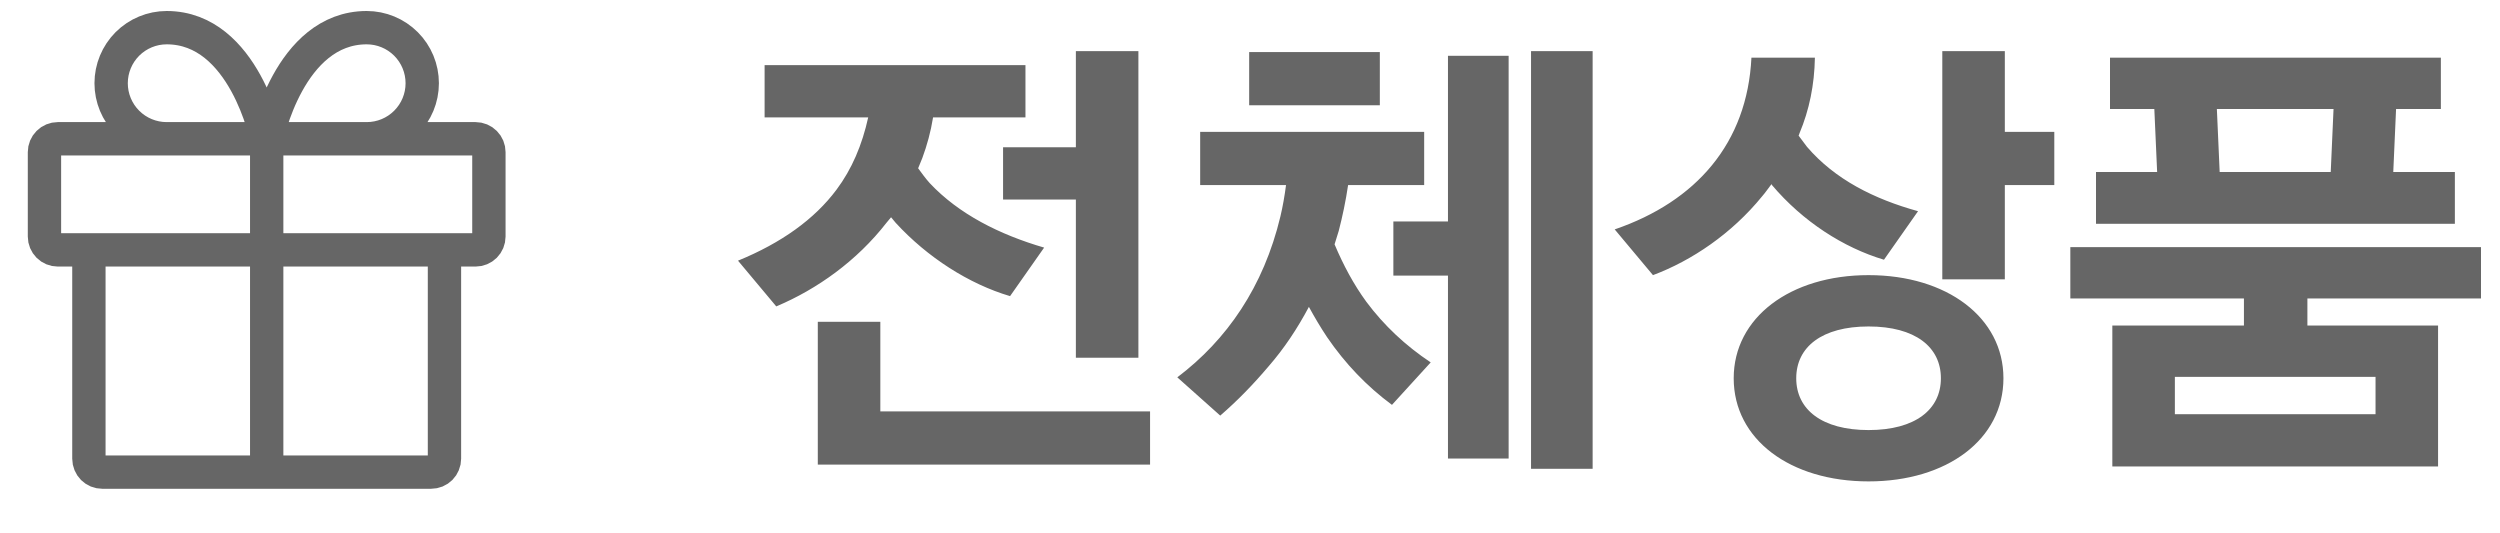 <svg width="75" height="16" viewBox="0 0 75 16" fill="none" xmlns="http://www.w3.org/2000/svg">
<path d="M13.334 7.497V13.763C13.334 13.816 13.324 13.868 13.303 13.916C13.283 13.965 13.254 14.009 13.217 14.046C13.18 14.083 13.136 14.113 13.087 14.133C13.039 14.153 12.986 14.163 12.934 14.163H3.067C3.015 14.163 2.963 14.153 2.914 14.133C2.866 14.113 2.822 14.083 2.784 14.046C2.747 14.009 2.718 13.965 2.698 13.916C2.678 13.868 2.667 13.816 2.667 13.763V7.497M8.001 14.163V4.163M8.001 4.163H5.001C4.559 4.163 4.135 3.988 3.822 3.675C3.51 3.363 3.334 2.939 3.334 2.497C3.334 2.055 3.51 1.631 3.822 1.318C4.135 1.006 4.559 0.83 5.001 0.83C7.334 0.83 8.001 4.163 8.001 4.163ZM8.001 4.163H11.001C11.443 4.163 11.867 3.988 12.179 3.675C12.492 3.363 12.667 2.939 12.667 2.497C12.667 2.055 12.492 1.631 12.179 1.318C11.867 1.006 11.443 0.83 11.001 0.83C8.667 0.83 8.001 4.163 8.001 4.163ZM14.267 4.163H1.734C1.628 4.163 1.526 4.205 1.451 4.281C1.376 4.356 1.334 4.457 1.334 4.563V7.097C1.334 7.203 1.376 7.305 1.451 7.38C1.526 7.455 1.628 7.497 1.734 7.497H14.267C14.373 7.497 14.475 7.455 14.55 7.38C14.625 7.305 14.667 7.203 14.667 7.097V4.563C14.667 4.457 14.625 4.356 14.55 4.281C14.475 4.205 14.373 4.163 14.267 4.163Z" stroke="#666666" stroke-linecap="round" stroke-linejoin="round"/>
<path d="M31.324 7.428C29.98 7.036 28.762 6.42 27.894 5.496C27.768 5.356 27.656 5.202 27.544 5.048L27.67 4.74C27.81 4.362 27.922 3.956 27.992 3.522H30.764V1.954H22.938V3.522H26.046C25.864 4.348 25.556 5.076 25.094 5.692C24.436 6.574 23.442 7.288 22.14 7.82L23.288 9.192C24.52 8.674 25.71 7.82 26.592 6.686L26.732 6.518L26.872 6.686C27.824 7.722 29.07 8.52 30.302 8.884L31.324 7.428ZM24.534 9.654V13.938H34.502V12.342H26.41V9.654H24.534ZM30.092 5.986H32.276V10.732H34.152V1.534H32.276V4.418H30.092V5.986ZM42.921 10.872C42.165 10.368 41.521 9.766 40.989 9.052C40.611 8.534 40.303 7.96 40.037 7.33L40.163 6.924C40.275 6.49 40.373 6.028 40.443 5.552H42.725V3.956H36.005V5.552H38.581C38.539 5.874 38.483 6.196 38.413 6.49C37.909 8.604 36.803 10.2 35.319 11.32L36.607 12.468C37.125 12.02 37.601 11.53 38.063 10.984C38.525 10.452 38.917 9.864 39.267 9.206C39.435 9.514 39.617 9.822 39.813 10.116C40.359 10.914 41.003 11.586 41.759 12.146L42.921 10.872ZM43.439 13.756H45.259V1.674H43.439V6.644H41.801V8.268H43.439V13.756ZM47.779 14.064V1.534H45.931V14.064H47.779ZM41.395 3.158V1.562H37.475V3.158H41.395ZM56.057 8.254C53.705 8.254 52.011 9.528 52.011 11.348C52.011 13.182 53.705 14.442 56.057 14.442C58.409 14.442 60.103 13.182 60.103 11.348C60.103 9.528 58.409 8.254 56.057 8.254ZM57.541 6.336C56.225 5.972 55.049 5.384 54.209 4.404L53.957 4.068C53.971 4.054 53.971 4.026 53.985 3.998C54.279 3.298 54.433 2.542 54.447 1.73H52.543C52.417 4.292 50.891 6.042 48.441 6.882L49.589 8.254C50.751 7.82 51.955 7.008 52.865 5.888C52.963 5.776 53.047 5.65 53.145 5.524L53.159 5.552C54.083 6.644 55.301 7.428 56.519 7.792L57.541 6.336ZM60.145 8.38V5.552H61.629V3.956H60.145V1.534H58.269V8.38H60.145ZM56.057 12.902C54.657 12.902 53.887 12.286 53.887 11.348C53.887 10.41 54.657 9.794 56.057 9.794C57.457 9.794 58.227 10.41 58.227 11.348C58.227 12.286 57.457 12.902 56.057 12.902ZM73.142 13.994V9.766H69.222V8.954H74.43V7.414H62.11V8.954H67.318V9.766H63.37V13.994H73.142ZM63.3 3.27H64.63L64.714 5.16H62.88V6.714H73.646V5.16H71.798L71.882 3.27H73.226V1.73H63.3V3.27ZM65.246 11.306H71.266V12.426H65.246V11.306ZM66.506 3.27H70.006L69.922 5.16H66.59L66.506 3.27Z" fill="#666666"/>
</svg>
